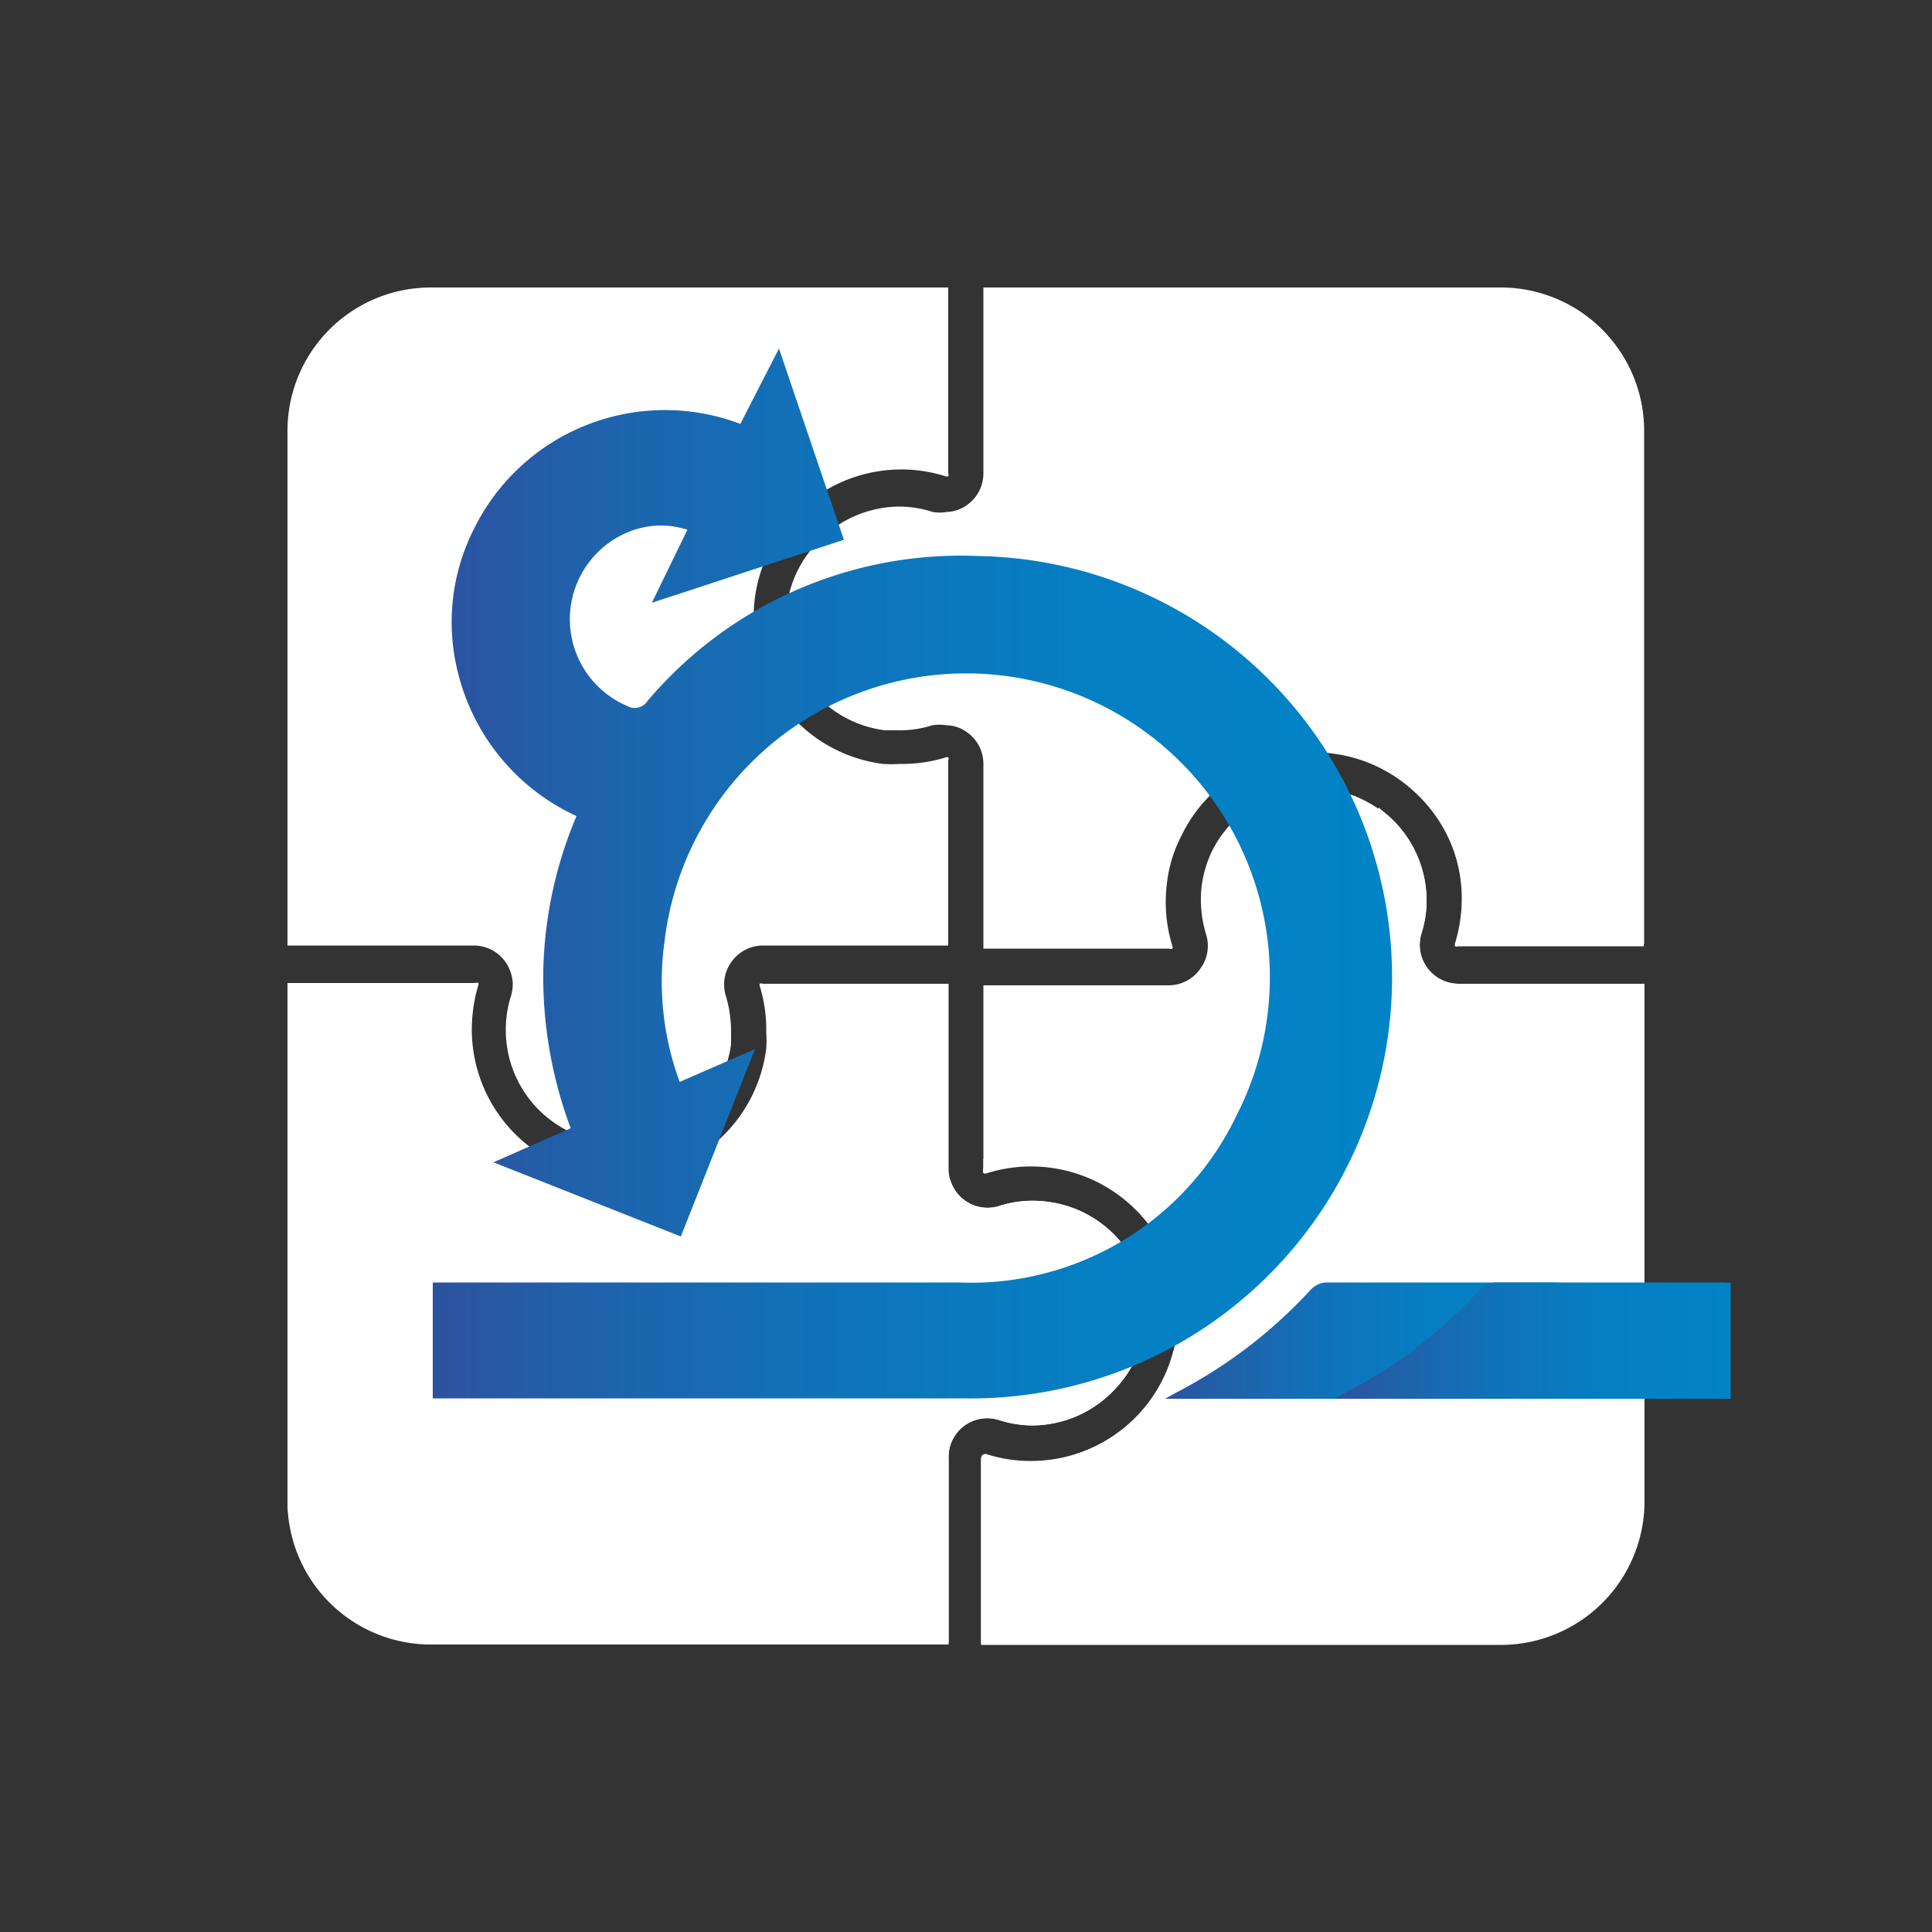 <svg id="Слой_1" data-name="Слой 1" xmlns="http://www.w3.org/2000/svg" xmlns:xlink="http://www.w3.org/1999/xlink" viewBox="0 0 50 50"><rect x="0" y="0" width="50" height="50" fill="#333333" stroke="none"/><defs><style>.cls-1{fill:#fff;}.cls-2{fill:url(#Безымянный_градиент_17);}.cls-3{fill:url(#Безымянный_градиент_17-2);}.cls-4{fill:url(#Безымянный_градиент_17-3);}</style><linearGradient id="Безымянный_градиент_17" x1="11.2" y1="22.6" x2="35.9" y2="22.6" gradientUnits="userSpaceOnUse"><stop offset="0" stop-color="#44afe4"/><stop offset="0" stop-color="#2d529f"/><stop offset="0.16" stop-color="#1f62ab"/><stop offset="0.43" stop-color="#0f74ba"/><stop offset="0.7" stop-color="#057fc3"/><stop offset="1" stop-color="#0283c6"/></linearGradient><linearGradient id="Безымянный_градиент_17-2" x1="30.15" y1="34.69" x2="40.4" y2="34.69" xlink:href="#Безымянный_градиент_17"/><linearGradient id="Безымянный_градиент_17-3" x1="34.53" y1="34.69" x2="44.79" y2="34.69" xlink:href="#Безымянный_градиент_17"/></defs><path class="cls-1" d="M11.15,7.44H24.54v4.81a.09.09,0,0,1,0,.08l-.06,0h0a3.74,3.74,0,0,0-1.15-.18h0a3.82,3.82,0,0,0-3.8,4.26,3.83,3.83,0,0,0,3.32,3.36,3,3,0,0,0,.42,0,3.81,3.81,0,0,0,1.21-.17h0a.08.08,0,0,1,.06,0,.08.08,0,0,1,0,.08v4.79h-4.8a1,1,0,0,0-.8.41,1,1,0,0,0-.15.91,3.2,3.2,0,0,1,.13.92c0,.1,0,.21,0,.31a2.94,2.94,0,0,1-2.58,2.54,2.92,2.92,0,0,1-3.25-2.9,2.82,2.82,0,0,1,.13-.87,1.1,1.1,0,0,0,.05-.35,1.06,1.06,0,0,0-.2-.56,1,1,0,0,0-.8-.41H7.44V11.15A3.71,3.71,0,0,1,11.15,7.44Zm26.52,17a.1.1,0,0,0,.08,0h4.8V11.15a3.71,3.71,0,0,0-3.71-3.71H25.45v4.81a1,1,0,0,1-.41.81.94.94,0,0,1-.55.19,1,1,0,0,1-.35,0,2.88,2.88,0,0,0-.87-.14,2.94,2.94,0,0,0-2.18,1,2.9,2.9,0,0,0-.73,2.28A2.94,2.94,0,0,0,22.9,18.9l.31,0a2.81,2.81,0,0,0,.92-.13,1.11,1.11,0,0,1,.36,0,.94.94,0,0,1,.55.19,1,1,0,0,1,.41.81v4.78h4.81a.09.09,0,0,0,.08,0h0a.08.08,0,0,0,0-.07,3.86,3.86,0,0,1-.14-1.62,3.51,3.51,0,0,1,.38-1.24,3.81,3.81,0,0,1,6-1.15,3.81,3.81,0,0,1,1.27,2.85,4,4,0,0,1-.17,1.14A.13.13,0,0,0,37.67,24.49Zm4.89,14.35V25.46H37.74a1,1,0,0,1-.8-.41,1,1,0,0,1-.15-.9,2.82,2.82,0,0,0,.13-.87A2.93,2.93,0,0,0,31.38,22a3,3,0,0,0-.28.92,3.08,3.08,0,0,0,.11,1.25,1,1,0,0,1-.08.8l-.08.12a1,1,0,0,1-.8.41h-4.8v4.78a.08.08,0,0,0,0,.08.1.1,0,0,0,.1,0,3.83,3.83,0,0,1,4.94,3.22,2.88,2.88,0,0,1,0,.41,3.81,3.81,0,0,1-3.82,3.86,3.74,3.74,0,0,1-1.15-.18.11.11,0,0,0-.13.1v4.8h13.4A3.72,3.72,0,0,0,42.56,38.84Zm-35.12,0a3.71,3.71,0,0,0,3.71,3.71h13.4V37.75h0a1,1,0,0,1,1.3-1,2.89,2.89,0,0,0,.88.14,2.94,2.94,0,0,0,2.18-1,2.84,2.84,0,0,0,.74-2c0-.1,0-.21,0-.31A2.94,2.94,0,0,0,27.1,31.1a2.87,2.87,0,0,0-1.24.11,1,1,0,0,1-.9-.15,1,1,0,0,1-.41-.81h0V25.46H19.74a.09.09,0,0,0-.08,0,.08.08,0,0,0,0,.05,0,0,0,0,0,0,0,3.85,3.85,0,0,1,.17,1.21,3,3,0,0,1,0,.42,3.84,3.84,0,0,1-3.37,3.33l-.42,0a3.83,3.83,0,0,1-3.83-3.83h0a4.11,4.11,0,0,1,.17-1.15s0,0,0,0a.08.08,0,0,0,0-.05.1.1,0,0,0-.08,0H7.44Z"/><path class="cls-1" d="M24.55,42.56V37.75h0a1,1,0,0,1,1.3-1,2.89,2.89,0,0,0,.88.14,2.94,2.94,0,0,0,2.18-1,2.84,2.84,0,0,0,.74-2c0-.1,0-.21,0-.31A2.94,2.94,0,0,0,27.1,31.1a2.87,2.87,0,0,0-1.24.11,1,1,0,0,1-.9-.15,1,1,0,0,1-.37-.54A55.14,55.14,0,0,1,7.44,36.78v2.07a3.71,3.71,0,0,0,3.71,3.71Z"/><path class="cls-1" d="M36.94,25.05a1,1,0,0,1-.15-.9,2.82,2.82,0,0,0,.13-.87,2.92,2.92,0,0,0-1-2.18l-.24-.2A38.4,38.4,0,0,1,25.45,30v.24a.08.08,0,0,0,0,.08.1.1,0,0,0,.1,0,3.83,3.83,0,0,1,4.94,3.22,2.88,2.88,0,0,1,0,.41,3.81,3.81,0,0,1-3.82,3.86,3.74,3.74,0,0,1-1.15-.18.11.11,0,0,0-.13.1v4.8h13.4a3.72,3.72,0,0,0,3.71-3.71V25.46H37.74A1,1,0,0,1,36.94,25.05Z"/><path class="cls-1" d="M36.56,20.41a3.81,3.81,0,0,1,1.27,2.85,4,4,0,0,1-.17,1.14.13.13,0,0,0,0,.09.1.1,0,0,0,.08,0h4.8V11.15a3.67,3.67,0,0,0-.75-2.23,34.42,34.42,0,0,1-5.53,11.25A2.17,2.17,0,0,1,36.56,20.41Z"/><path class="cls-2" d="M17.59,28l1.95-.85L17.62,32l-4.85-1.92,2-.88a11.21,11.21,0,0,1-.71-4.08,10.83,10.83,0,0,1,.86-4,5.54,5.54,0,0,1-3.06-3.68,5.33,5.33,0,0,1,.39-3.72,5.51,5.51,0,0,1,6.91-2.75l1-1.95,1.68,4.95L16.87,15.6l.92-1.89a2.21,2.21,0,0,0-1.37,0,2.44,2.44,0,0,0-.19,4.56.39.39,0,0,0,.52-.12,10.62,10.62,0,0,1,8.57-3.76,10.9,10.9,0,0,1-.39,21.8H11.2v-3h.4c4.4,0,8.81,0,13.21,0A7.61,7.61,0,0,0,32,28.87a7.86,7.86,0,1,0-14.8-4.52A7.51,7.51,0,0,0,17.59,28Z"/><path class="cls-3" d="M40.4,33.2v3H30.15l.29-.16A12.57,12.57,0,0,0,33.9,33.4a.61.61,0,0,1,.4-.21c2,0,3.93,0,5.89,0Z"/><path class="cls-4" d="M44.79,33.2v3H34.53l.29-.16a12.57,12.57,0,0,0,3.46-2.64.63.63,0,0,1,.4-.21c2,0,3.93,0,5.89,0Z"/></svg>